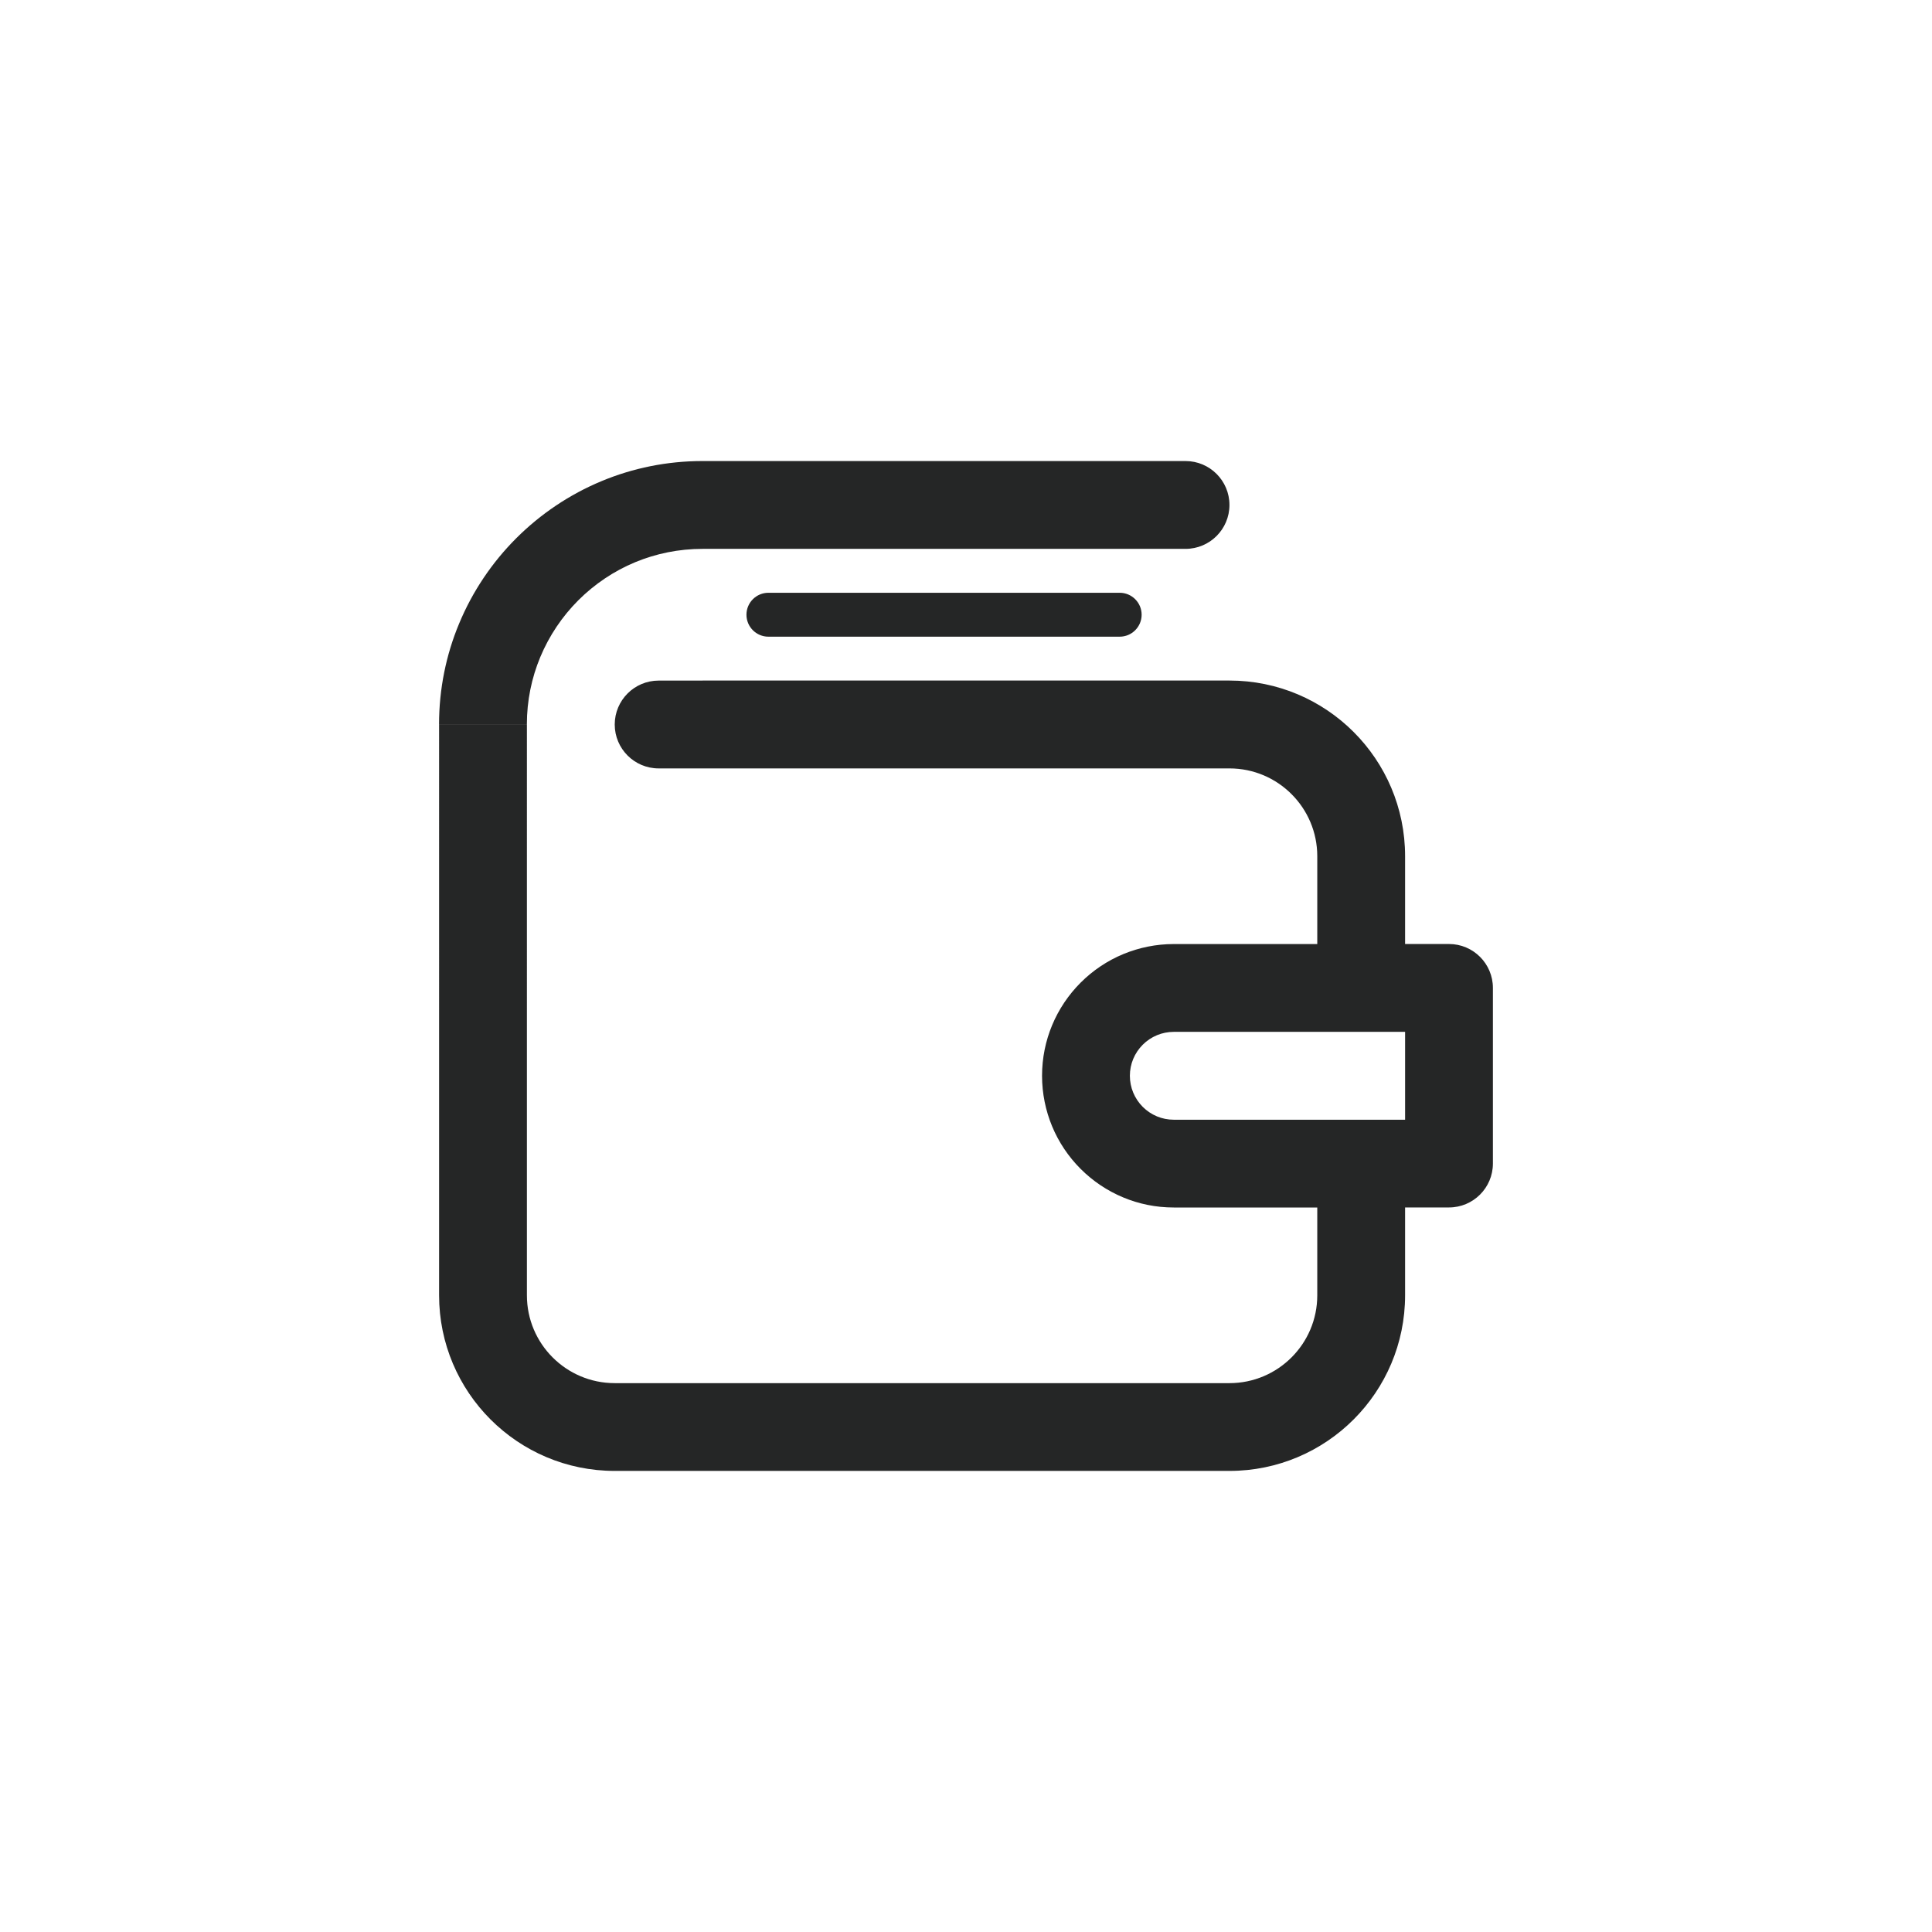 <?xml version="1.0" encoding="utf-8"?>
<!-- Generator: Adobe Illustrator 16.0.0, SVG Export Plug-In . SVG Version: 6.00 Build 0)  -->
<!DOCTYPE svg PUBLIC "-//W3C//DTD SVG 1.1//EN" "http://www.w3.org/Graphics/SVG/1.1/DTD/svg11.dtd">
<svg version="1.1" id="_x31_" xmlns="http://www.w3.org/2000/svg" xmlns:xlink="http://www.w3.org/1999/xlink" x="0px" y="0px"
	 width="44px" height="44px" viewBox="0 0 44 44" enable-background="new 0 0 44 44" xml:space="preserve">
<path fill-rule="evenodd" clip-rule="evenodd" fill="#252626" d="M16,15.499h12v0c2.209,0,4,1.791,4,4h0v2l0,0h1
	c0.552,0,1,0.448,1,1v1v2v1c0,0.552-0.448,1-1,1h-1v2h0c0,2.208-1.791,4-4,4l0,0H14l0,0c-2.209,0-4-1.792-4-4h0V16.5l2,0V29.5
	c0,1.104,0.896,2,2,2h14c1.104,0,2-0.896,2-2v-2h-3.268v0c-0.407,0-0.795-0.081-1.148-0.228c-0.367-0.152-0.697-0.375-0.973-0.651
	c-0.276-0.276-0.499-0.606-0.651-0.973c-0.146-0.354-0.228-0.742-0.228-1.148s0.081-0.794,0.228-1.148
	c0.152-0.367,0.375-0.697,0.651-0.973c0.276-0.276,0.606-0.499,0.973-0.651c0.354-0.146,0.742-0.228,1.148-0.228H30v-2
	c0-1.104-0.896-2-2-2H16h-1c-0.552,0-1-0.448-1-1c0-0.552,0.448-1,1-1H16L16,15.499z M18,13.5h-0.5c-0.276,0-0.5,0.224-0.5,0.5
	c0,0.276,0.224,0.5,0.5,0.5H18h7h0.5c0.276,0,0.5-0.224,0.5-0.5c0-0.276-0.224-0.5-0.5-0.5H25H18L18,13.5z M9.999,16.499h2
	c0-0.542,0.108-1.059,0.304-1.531c0.203-0.488,0.5-0.929,0.868-1.297c0.369-0.368,0.809-0.666,1.297-0.868
	c0.472-0.195,0.989-0.303,1.531-0.303H26h1c0.552,0,1-0.448,1-1s-0.448-1-1-1h-1H15.999c-0.813,0-1.589,0.162-2.296,0.456
	c-0.733,0.304-1.393,0.75-1.946,1.302c-0.553,0.553-0.998,1.213-1.302,1.946C10.161,14.91,9.999,15.686,9.999,16.499L9.999,16.499z
	 M32,25.5v-2l0,0h-5.268v0c-0.136,0-0.265,0.027-0.383,0.076c-0.122,0.051-0.232,0.125-0.324,0.217
	c-0.092,0.092-0.166,0.202-0.217,0.324c-0.049,0.118-0.076,0.248-0.076,0.383s0.027,0.265,0.076,0.383
	c0.051,0.123,0.125,0.232,0.217,0.325c0.092,0.092,0.202,0.166,0.324,0.217c0.118,0.049,0.248,0.076,0.383,0.076H32z"/>
</svg>
